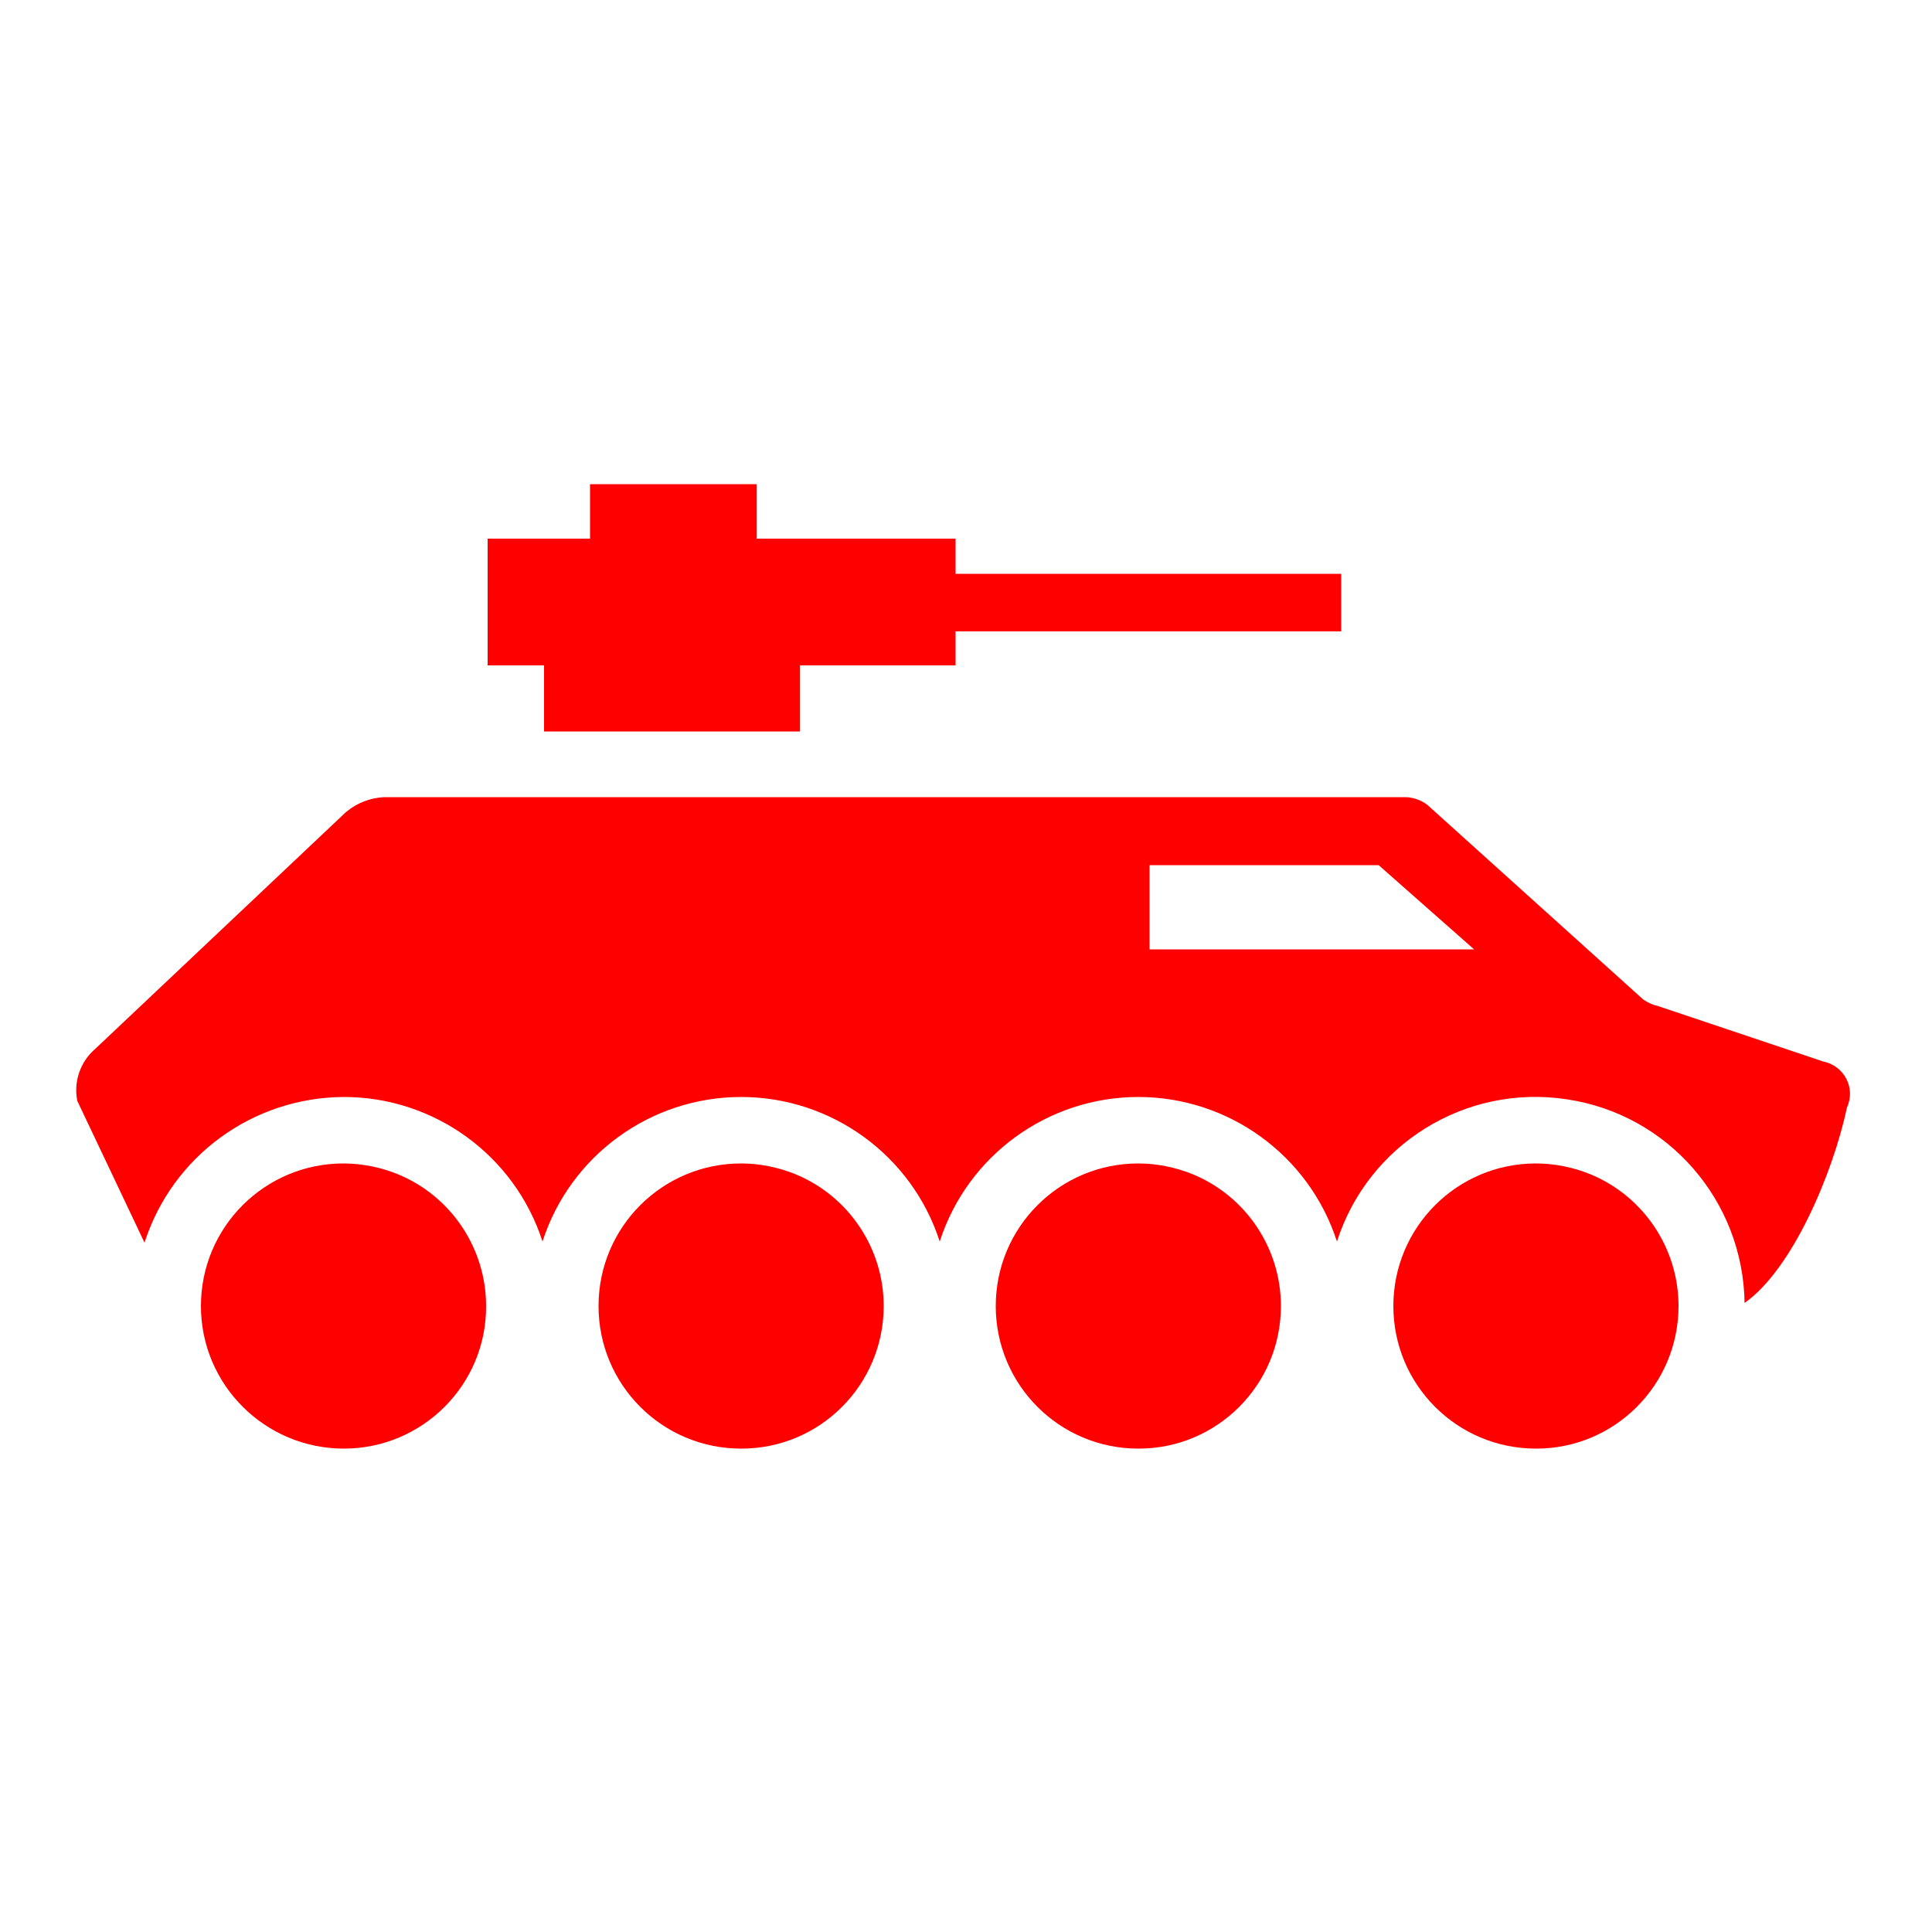 <?xml version="1.0" encoding="utf-8"?>
<!-- Generator: Adobe Illustrator 27.3.1, SVG Export Plug-In . SVG Version: 6.00 Build 0)  -->
<svg version="1.1" id="Layer_1" xmlns="http://www.w3.org/2000/svg" xmlns:xlink="http://www.w3.org/1999/xlink" x="0px" y="0px"
	 viewBox="0 0 500 500" style="enable-background:new 0 0 500 500;" xml:space="preserve">
<style type="text/css">
	.st0{fill:#FF0000;}
</style>
<path class="st0" d="M89,283.9c23.4,0,44.2,15.1,51.4,37.4c7.2-22.3,28-37.4,51.4-37.4c23.4,0,44.2,15.1,51.4,37.4
	c7.2-22.3,28-37.4,51.4-37.4c23.4,0,44.2,15.1,51.4,37.4c8.1-25.2,33.3-40.8,59.5-36.8c26.2,3.9,45.6,26.2,46,52.7
	c12.4-8.7,22.9-33.7,26.5-50.6c2.3-5-0.7-10.8-6.2-11.9l-42.6-14.3c-1.4-0.3-2.7-0.9-3.9-1.7l-55.9-50.4c-1.7-1.3-3.8-2-5.9-2H100.1
	c-3.9,0-7.6,1.4-10.6,3.9l-64.8,61.2c-3.9,3.3-5.7,8.5-4.7,13.5l17.4,36.7C44.6,299.2,65.4,284,89,283.9z M297.5,223.9h59.3
	l24.7,21.8h-84V223.9z M347.1,163.4h-99.8v8.8H207v17.1h-66.2v-17.1h-14.6v-32.8h26.5v-14.1h43.1v14.1h51.5v9.1h99.8V163.4z
	 M89,374.9C68.6,374.9,52,358.4,52,338s16.5-36.9,36.9-36.9c4.8,0,9.7,1,14.1,2.8c13.8,5.7,22.8,19.2,22.8,34.1
	C125.9,358.4,109.3,374.9,89,374.9L89,374.9z M191.8,374.9c-20.4,0-36.9-16.5-36.9-36.9c0-20.4,16.5-36.9,36.9-36.9
	c4.8,0,9.7,1,14.1,2.8c13.8,5.7,22.8,19.2,22.8,34.1c0,20.4-16.5,36.9-36.8,36.9H191.8z M294.6,374.9c-20.4,0-36.9-16.5-36.9-36.9
	c0-20.4,16.5-36.9,36.9-36.9c4.8,0,9.7,1,14.1,2.8c13.8,5.7,22.8,19.2,22.8,34.1c0,20.4-16.5,36.9-36.8,36.9H294.6z M397.5,374.9
	c-20.4,0-36.9-16.5-36.9-36.9c0-20.4,16.5-36.9,36.9-36.9c4.8,0,9.7,1,14.1,2.8c13.8,5.7,22.8,19.2,22.8,34.1
	c0,20.4-16.5,36.9-36.8,36.9H397.5z"/>
</svg>
